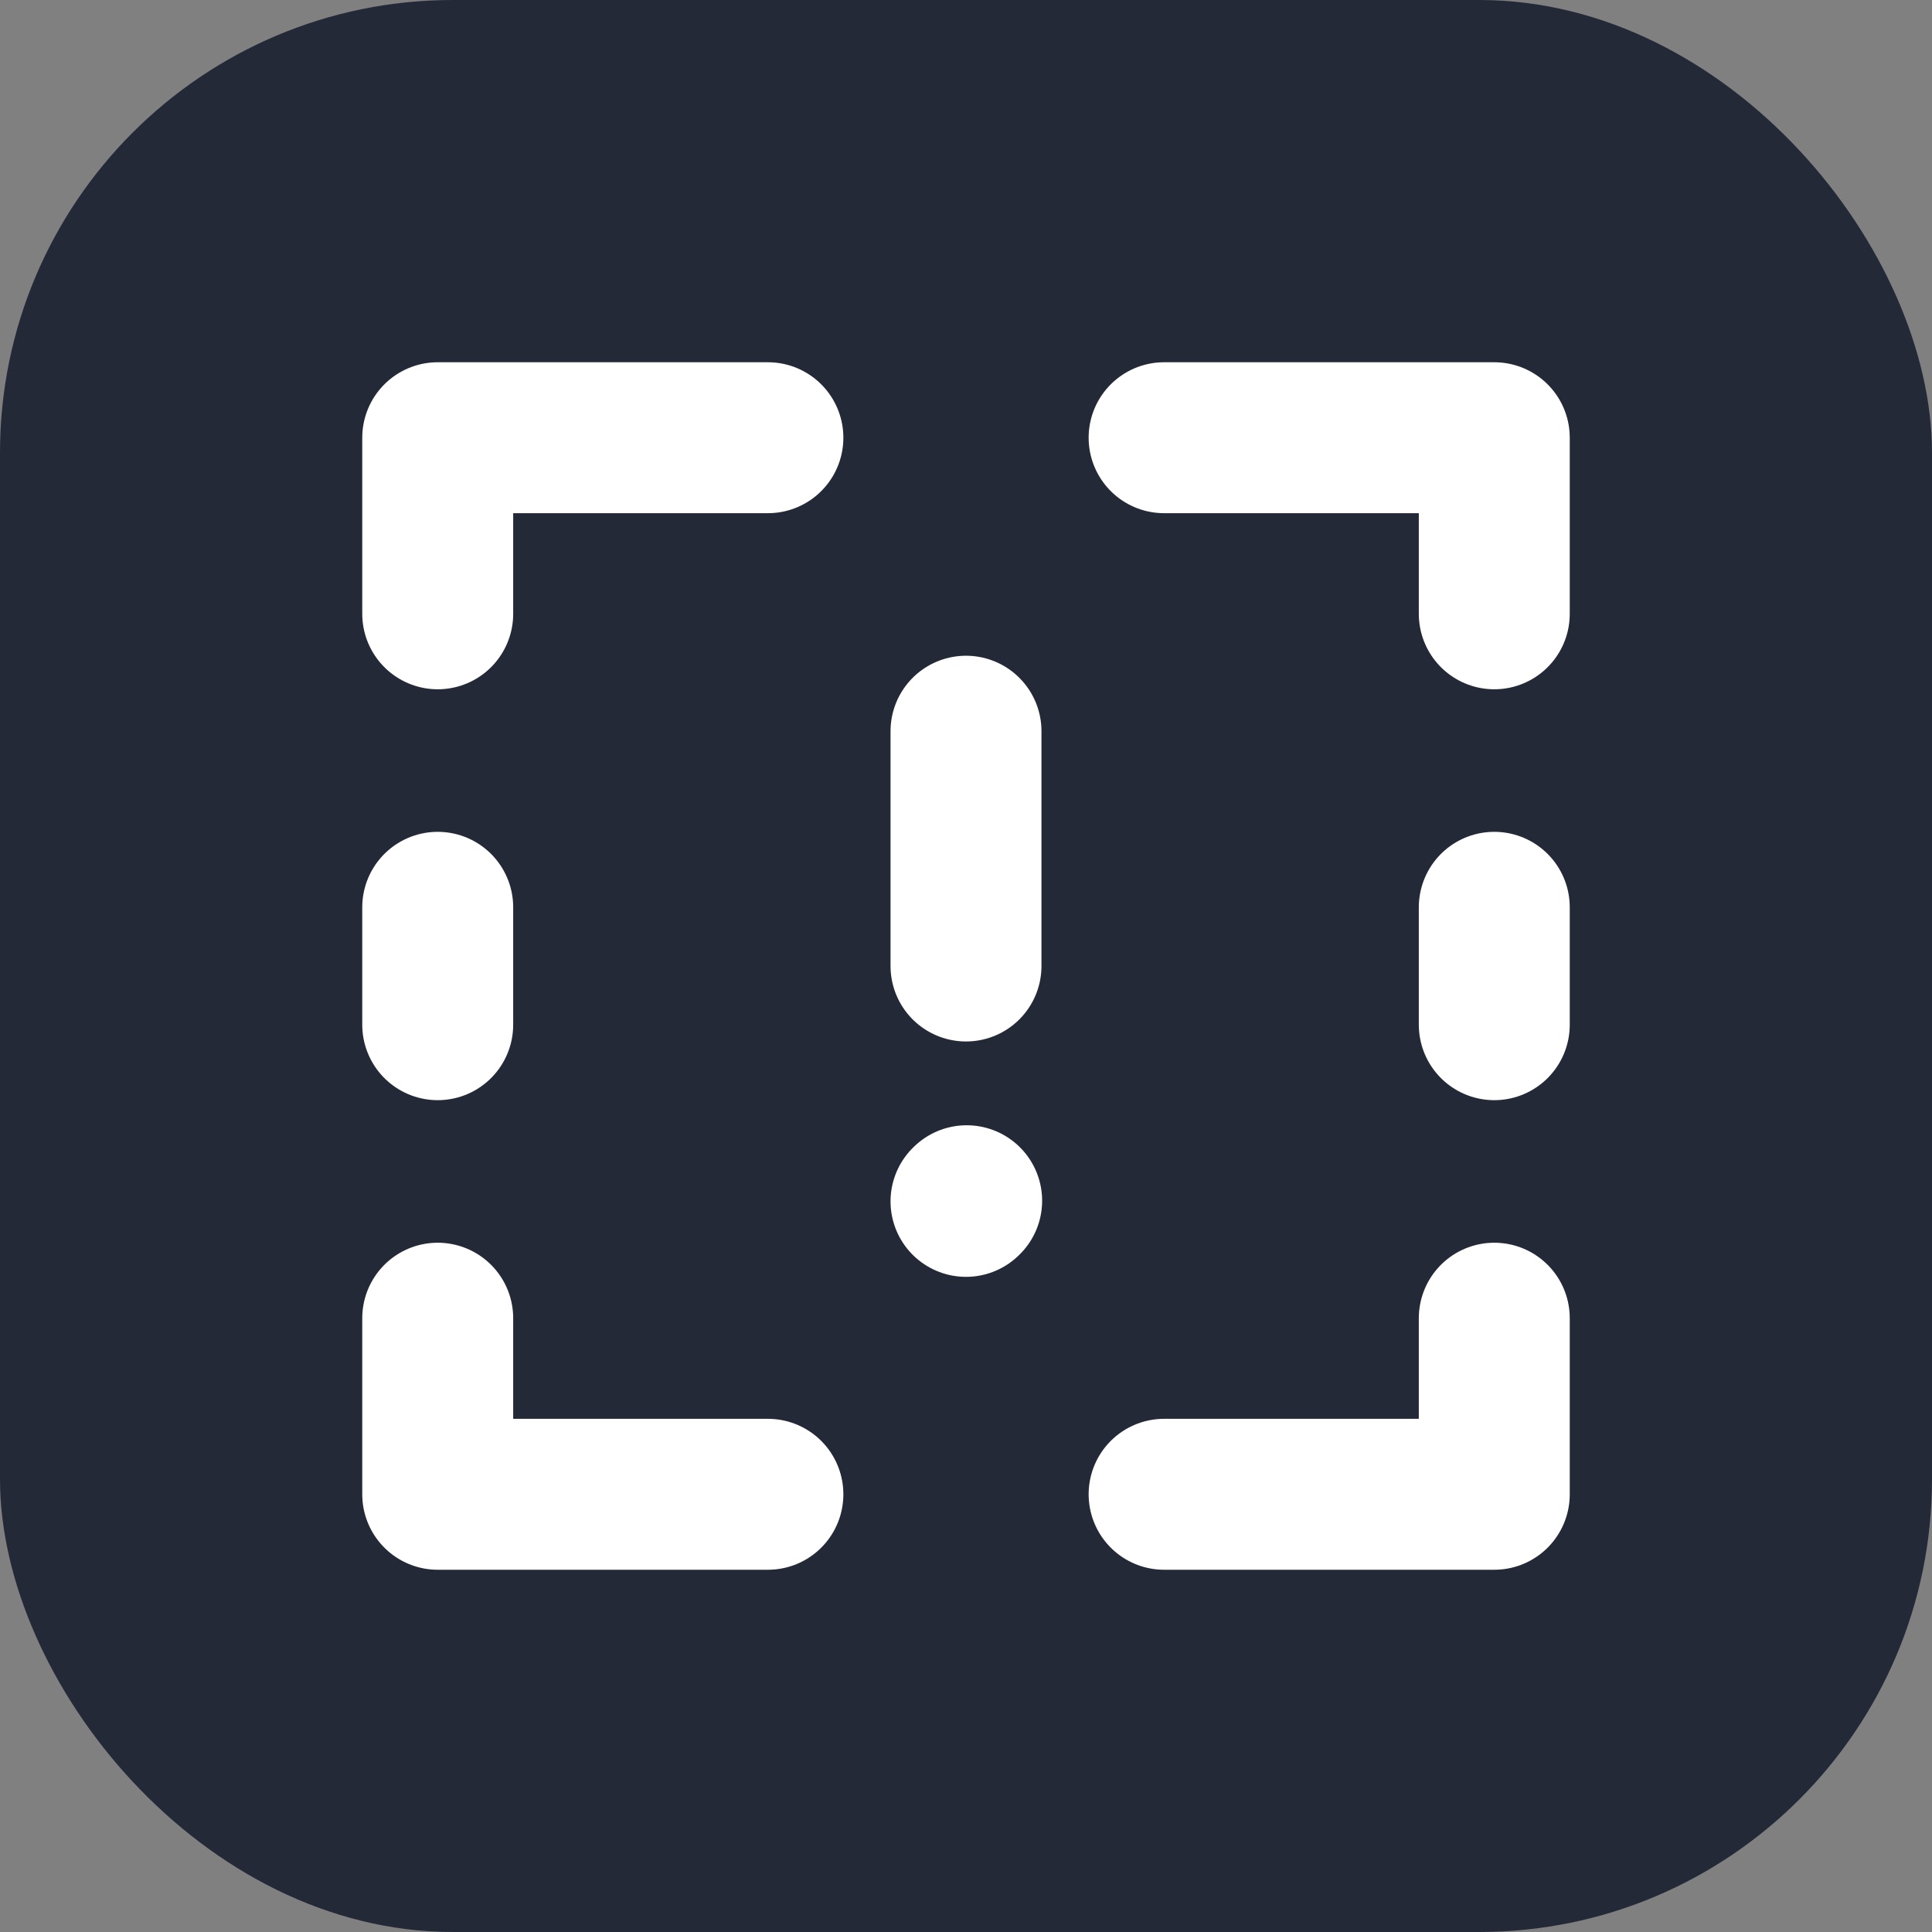 <svg width="256" height="256" viewBox="0 0 256 256" fill="none" xmlns="http://www.w3.org/2000/svg">
<rect x="0" y="0" width="256" height="256" fill="#808080" stroke="none"/>
<rect width="256" height="256" rx="60" fill="#242938"/>
<path d="M128 96.889V128" stroke="white" stroke-width="20" stroke-linecap="round" stroke-linejoin="round"/>
<path d="M128 159.189L128.088 159.103" stroke="white" stroke-width="20" stroke-linecap="round" stroke-linejoin="round"/>
<path d="M101.75 58H58V81.333" stroke="white" stroke-width="20" stroke-linecap="round" stroke-linejoin="round"/>
<path d="M58 120.222V135.778" stroke="white" stroke-width="20" stroke-linecap="round" stroke-linejoin="round"/>
<path d="M198 120.222V135.778" stroke="white" stroke-width="20" stroke-linecap="round" stroke-linejoin="round"/>
<path d="M154.25 58H198V81.333" stroke="white" stroke-width="20" stroke-linecap="round" stroke-linejoin="round"/>
<path d="M101.75 198H58V174.667" stroke="white" stroke-width="20" stroke-linecap="round" stroke-linejoin="round"/>
<path d="M154.25 198H198V174.667" stroke="white" stroke-width="20" stroke-linecap="round" stroke-linejoin="round"/>
</svg>
